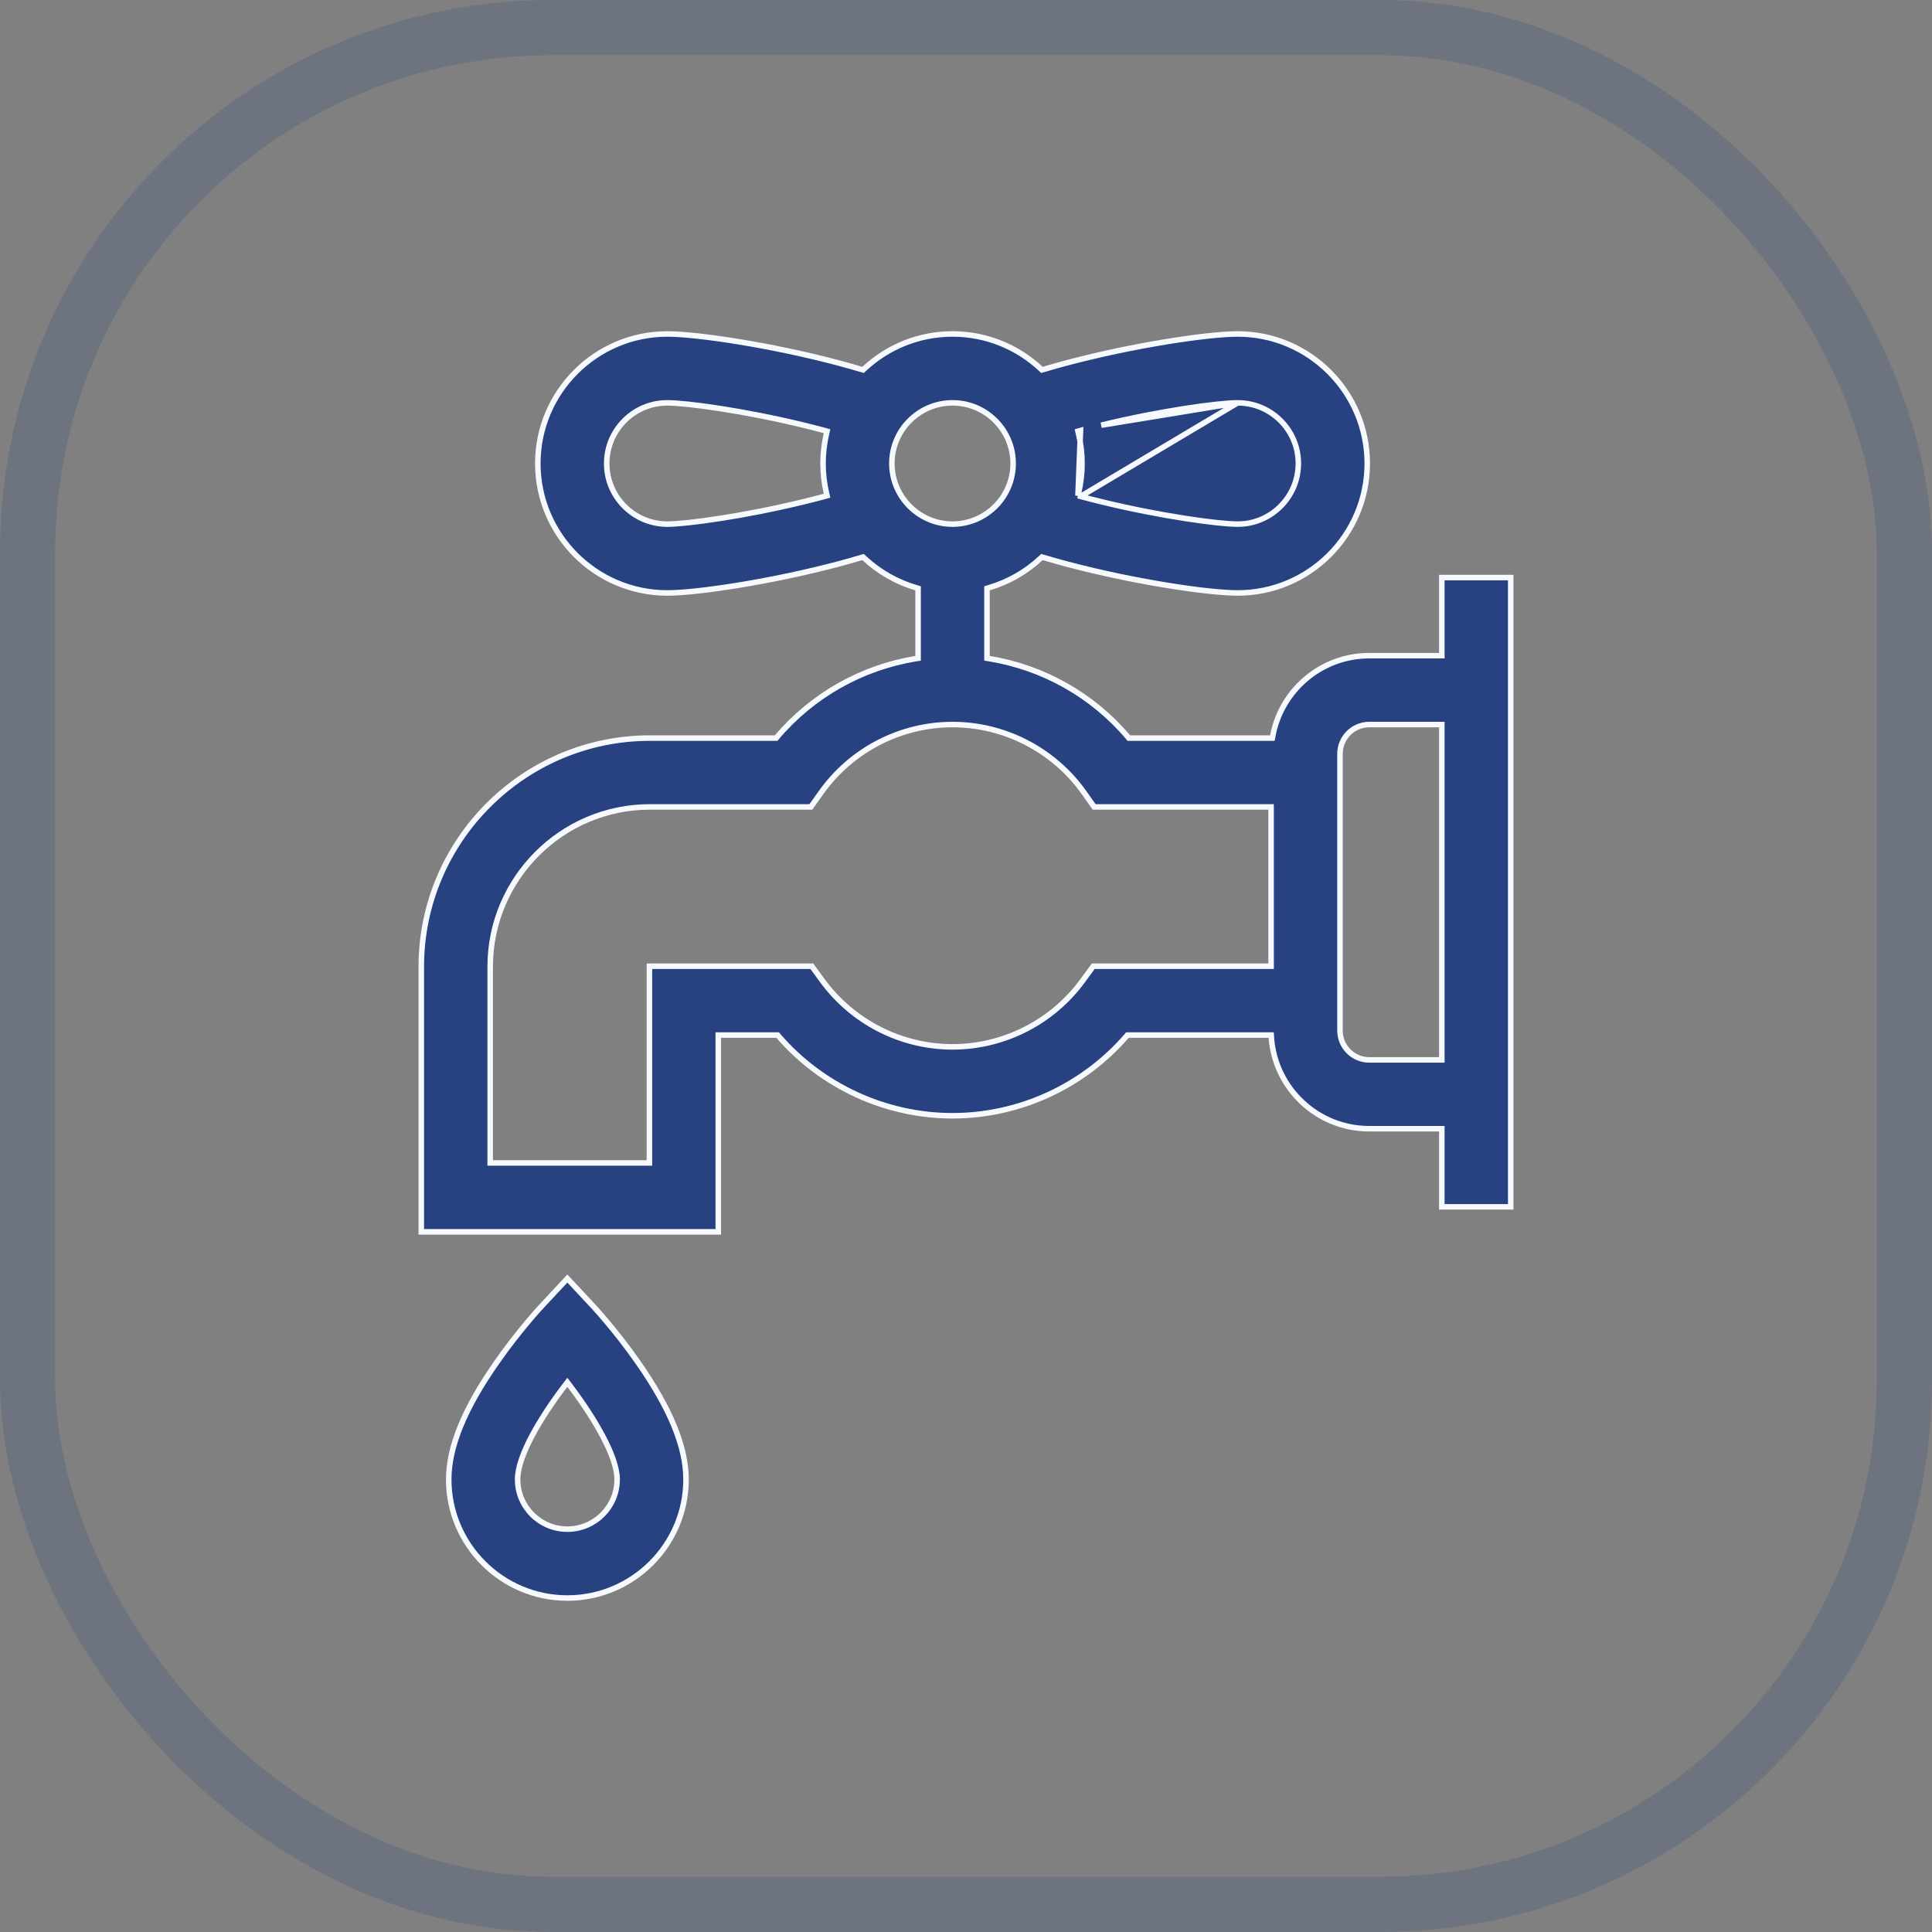 <svg width="35" height="35" viewBox="0 0 35 35" fill="none" xmlns="http://www.w3.org/2000/svg">
<rect x="0" y="0" width="35" height="35" fill="#808080" stroke="none"/>
<rect x="0.5" y="0.5" width="34" height="34" rx="9.5" stroke="#274181" stroke-opacity="0.2"/>
<g clip-path="url(#clip0_9_304)">
<path d="M19.528 8.98L19.539 8.933C19.58 8.761 19.602 8.581 19.602 8.396C19.602 8.211 19.58 8.032 19.539 7.859L19.528 7.812L19.575 7.799L19.528 8.98ZM19.528 8.98L19.575 8.993M19.528 8.98L19.575 8.993M19.575 8.993C19.7 9.027 19.825 9.059 19.95 9.089M19.575 8.993L22.422 7.298M22.422 7.298C23.028 7.298 23.521 7.79 23.521 8.396C23.521 9.002 23.028 9.495 22.422 9.495C22.079 9.495 21.031 9.353 19.95 9.089M22.422 7.298C22.079 7.298 21.031 7.439 19.95 7.703L22.422 7.298ZM19.95 9.089L19.962 9.041L19.95 9.089C19.95 9.089 19.95 9.089 19.95 9.089ZM10.734 23.65L10.734 23.65C10.75 23.667 11.15 24.097 11.552 24.671L11.592 24.643L11.552 24.671C12.145 25.518 12.428 26.214 12.428 26.801C12.428 27.986 11.463 28.95 10.278 28.95C9.093 28.95 8.129 27.986 8.129 26.801C8.129 26.214 8.411 25.518 9.005 24.671L8.964 24.642L9.005 24.671C9.407 24.096 9.806 23.667 9.823 23.65L9.823 23.65L10.278 23.162L10.734 23.65ZM10.318 25.094L10.278 25.042L10.238 25.094C10.017 25.384 9.803 25.702 9.643 26.001C9.485 26.298 9.377 26.582 9.377 26.801C9.377 27.298 9.781 27.702 10.278 27.702C10.776 27.702 11.18 27.298 11.18 26.801C11.18 26.584 11.07 26.299 10.911 26.002C10.751 25.702 10.537 25.383 10.318 25.094ZM26.07 11.878H26.12V11.828V10.463H27.368V21.863H26.12V20.498V20.448H26.07H24.805C23.868 20.448 23.098 19.719 23.032 18.798L23.029 18.751H22.983H20.447H20.424L20.409 18.769C19.621 19.679 18.467 20.213 17.256 20.213C16.045 20.213 14.89 19.679 14.103 18.769L14.088 18.751H14.065H13.062H13.012V18.801V22.316H7.632V17.514C7.632 15.229 9.491 13.371 11.775 13.371H14.038H14.061L14.076 13.353C14.719 12.596 15.61 12.093 16.59 11.932L16.632 11.926V11.883V10.695V10.658L16.596 10.647C16.245 10.544 15.923 10.36 15.656 10.11L15.635 10.091L15.608 10.099C15.469 10.14 15.329 10.18 15.189 10.217C13.966 10.542 12.626 10.742 12.089 10.742C10.795 10.742 9.743 9.69 9.743 8.396C9.743 7.103 10.795 6.05 12.089 6.05C12.626 6.05 13.966 6.25 15.189 6.575L15.189 6.575C15.329 6.613 15.469 6.652 15.608 6.693L15.636 6.701L15.656 6.682C16.076 6.29 16.638 6.05 17.256 6.05C17.873 6.05 18.436 6.29 18.855 6.682L18.876 6.701L18.903 6.693C19.037 6.653 19.176 6.614 19.322 6.575L19.309 6.527L19.322 6.575C20.545 6.25 21.885 6.05 22.422 6.05C23.716 6.05 24.769 7.103 24.769 8.396C24.769 9.69 23.716 10.742 22.422 10.742C21.885 10.742 20.545 10.542 19.322 10.217C19.182 10.18 19.043 10.14 18.904 10.099L18.876 10.091L18.855 10.11C18.588 10.36 18.266 10.544 17.916 10.647L17.88 10.658V10.695V11.883V11.925L17.922 11.932C18.901 12.092 19.793 12.596 20.435 13.353L20.45 13.371H20.473H23.009H23.05L23.058 13.33C23.212 12.505 23.936 11.878 24.805 11.878H26.07ZM14.972 7.859L14.983 7.812L14.937 7.799C14.819 7.768 14.695 7.735 14.561 7.703C13.48 7.439 12.433 7.298 12.089 7.298C11.483 7.298 10.991 7.79 10.991 8.396C10.991 9.002 11.483 9.495 12.089 9.495C12.433 9.495 13.48 9.353 14.561 9.089C14.687 9.059 14.812 9.027 14.937 8.993L14.983 8.98L14.972 8.933C14.932 8.76 14.91 8.581 14.91 8.396C14.91 8.211 14.932 8.032 14.972 7.859ZM11.715 21.068H11.765V21.018V17.504H14.707L14.894 17.76L14.934 17.731L14.894 17.76C15.443 18.515 16.325 18.965 17.256 18.965C18.186 18.965 19.069 18.515 19.618 17.76L19.577 17.731L19.618 17.76L19.805 17.504H22.977H23.027V17.454V14.668V14.618H22.977H19.822L19.636 14.356C19.088 13.586 18.198 13.126 17.256 13.126C16.313 13.126 15.423 13.586 14.876 14.356L14.689 14.618H11.775C10.178 14.618 8.88 15.917 8.88 17.514V21.018V21.068H8.93H11.715ZM26.12 13.176V13.126H26.07H24.805C24.513 13.126 24.275 13.364 24.275 13.656V18.67C24.275 18.963 24.513 19.201 24.805 19.201L26.07 19.201L26.12 19.201V19.151V13.176ZM17.256 7.298C16.65 7.298 16.157 7.79 16.157 8.396C16.157 9.002 16.65 9.495 17.256 9.495C17.861 9.495 18.354 9.002 18.354 8.396C18.354 7.79 17.861 7.298 17.256 7.298Z" fill="#274181" stroke="#F6FAFE" stroke-width="0.1"/>
</g>
<defs>
<clipPath id="clip0_9_304">
<rect width="23" height="23" fill="white" transform="translate(6 6)"/>
</clipPath>
</defs>
</svg>
